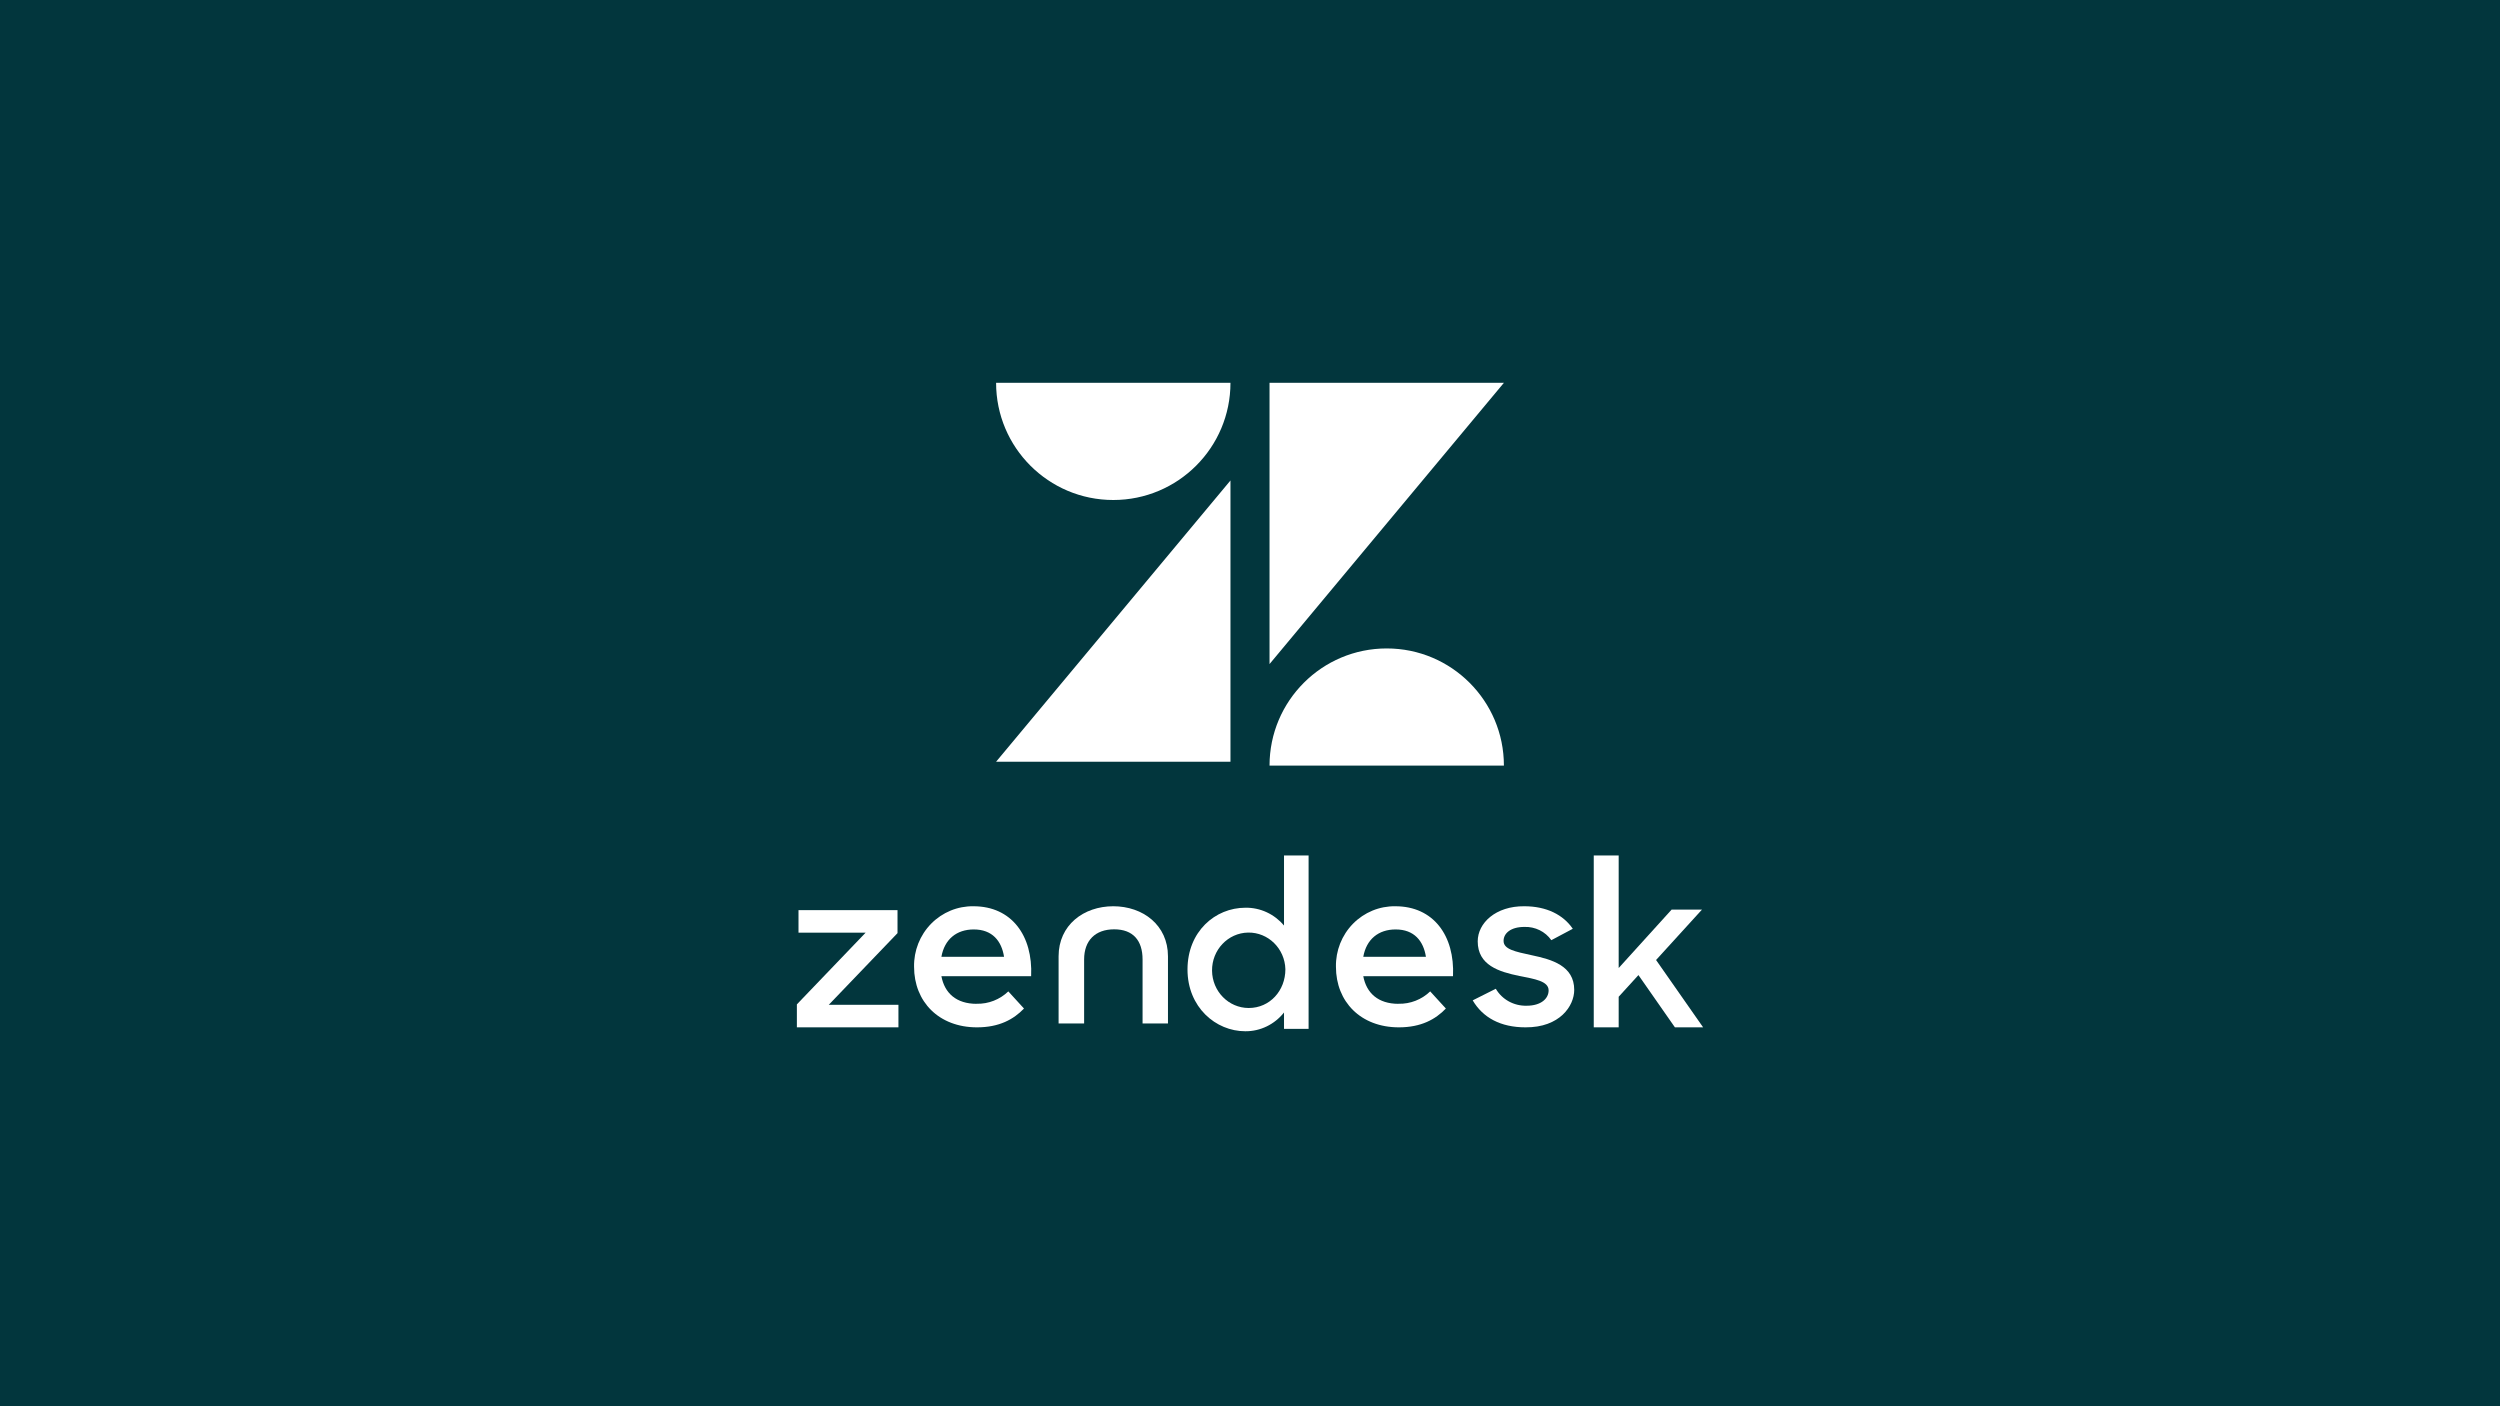 <svg height="360" viewBox="0 0 640 360" width="640" xmlns="http://www.w3.org/2000/svg"><g fill="none" fill-rule="evenodd"><path d="m0 0h640v360h-640z" fill="#02363d"/><g fill="#fff" fill-rule="nonzero" transform="translate(204 98)"><path d="m111 25v72h-60z"/><path d="m111 0c0 16.569-13.431 30-30 30s-30-13.431-30-30z"/><path d="m121 98c0-16.569 13.431-30 30-30s30 13.431 30 30z"/><path d="m121 72v-72h60z"/><path d="m154.042 158.963c3.003.068 5.91-1.071 8.088-3.168l4.01 4.39c-2.648 2.762-6.321 4.815-12.03 4.815-9.787 0-16.108-6.582-16.108-15.496-.08-4.125 1.496-8.106 4.366-11.029 2.87-2.923 6.788-4.538 10.855-4.473 9.719 0 15.228 7.501 14.747 17.903h-22.973c.812 4.321 3.804 7.076 9.038 7.076zm6.995-12.018c-.625-4.036-2.992-7.007-7.751-7.007-4.416 0-7.495 2.534-8.288 7.007z"/><path d="m0 159.12 17.605-18.361h-17.188v-5.759h25.347v5.88l-17.605 18.355h17.841v5.765h-26z"/><path d="m46.042 158.963c3.003.068 5.91-1.071 8.088-3.168l4.01 4.39c-2.648 2.762-6.321 4.815-12.03 4.815-9.787 0-16.108-6.582-16.108-15.496-.08-4.125 1.496-8.106 4.366-11.029s6.788-4.538 10.855-4.473c9.719 0 15.228 7.501 14.747 17.903h-22.973c.812 4.321 3.804 7.076 9.038 7.076zm6.995-12.018c-.625-4.036-2.992-7.007-7.751-7.007-4.416 0-7.495 2.534-8.288 7.007z"/><path d="m100 150.191c0-9.707 7.067-15.815 14.846-15.815 3.781-.052 7.391 1.618 9.861 4.562v-17.938h6.293v44.398h-6.293v-4.2c-2.425 3.067-6.074 4.834-9.918 4.802-7.552 0-14.789-6.141-14.789-15.809m25.059-.058c-.138-5.297-4.402-9.49-9.555-9.394-5.152.095-9.267 4.443-9.22 9.742.047 5.299 4.239 9.568 9.392 9.566 5.406 0 9.383-4.439 9.383-9.914"/><path d="m173 158.098 5.926-2.976c1.597 2.755 4.639 4.428 7.901 4.343 3.702 0 5.619-1.842 5.619-3.926 0-2.381-3.578-2.919-7.47-3.691-5.233-1.07-10.681-2.742-10.681-8.864 0-4.704 4.624-9.048 11.911-8.984 5.736 0 10.001 2.203 12.428 5.768l-5.494 2.919c-1.543-2.212-4.158-3.496-6.914-3.394-3.519 0-5.311 1.665-5.311 3.571 0 2.14 2.839 2.735 7.287 3.691 5.063 1.07 10.799 2.678 10.799 8.864 0 4.103-3.702 9.636-12.467 9.58-6.417 0-10.923-2.501-13.52-6.901"/><path d="m215.441 151.622-5.06 5.547v7.83h-6.381v-44h6.381v28.814l13.547-14.949h7.772l-11.747 12.897 12.047 17.238h-7.223z"/><path d="m81.013 134c-7.625 0-14.013 4.825-14.013 12.822v17.178h6.535v-16.383c0-4.825 2.841-7.71 7.696-7.71 4.855 0 7.266 2.885 7.266 7.71v16.383h6.503v-17.178c0-7.997-6.413-12.822-14.013-12.822"/></g></g></svg>